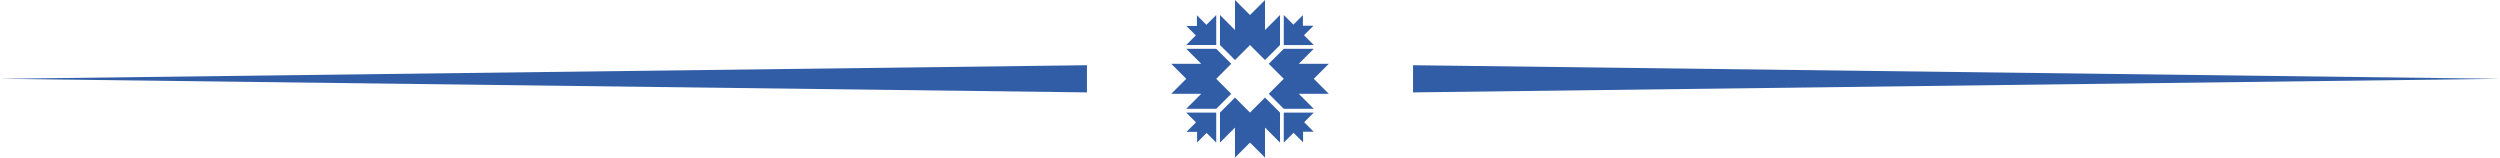 <svg xmlns:rdf="http://www.w3.org/1999/02/22-rdf-syntax-ns#" xmlns="http://www.w3.org/2000/svg" xml:space="preserve" height="29" width="460" version="1.1" xmlns:cc="http://creativecommons.org/ns#" xmlns:dc="http://purl.org/dc/elements/1.1/" viewBox="0 0 460 29"><path style="fill:#315da6" d="m460 14.5-200-2.5v5zm-460 0 200-2.5v5zm227.238-14.5 2.762 2.762 2.762-2.762v5.524l2.762-2.762v5.524l-2.762 2.762-2.762-2.762-2.762 2.762-2.762-2.762v-5.524l2.762 2.762v-5.524zm-5.255 4.564-1.75-1.75v1.953h-1.953l1.75 1.749-1.769 1.769h5.524v-5.524zm-6.483 12.698 2.762-2.762-2.762-2.762h5.524l-2.762-2.762h5.524l2.762 2.762-2.762 2.762 2.762 2.762-2.762 2.762h-5.524l2.762-2.762zm8.286 3.452h-5.524l1.802 1.802-1.75 1.75h1.953v1.953l1.75-1.75 1.768 1.769zm8.976 8.286-2.762-2.762-2.762 2.762v-5.524l-2.762 2.762v-5.524l2.762-2.762 2.762 2.762 2.762-2.762 2.762 2.762v5.524l-2.762-2.762v5.524zm8.976-8.286h-5.524v5.524l1.802-1.802 1.75 1.75v-1.953h1.953l-1.75-1.749zm2.762-8.976-2.762 2.762 2.762 2.762h-5.524l2.762 2.762h-5.524l-2.762-2.762 2.762-2.762-2.762-2.762 2.762-2.762h5.524l-2.762 2.762zm-4.564-5.255 1.75-1.75h-1.953v-1.953l-1.749 1.75-1.769-1.769v5.524h5.524z"/></svg>
